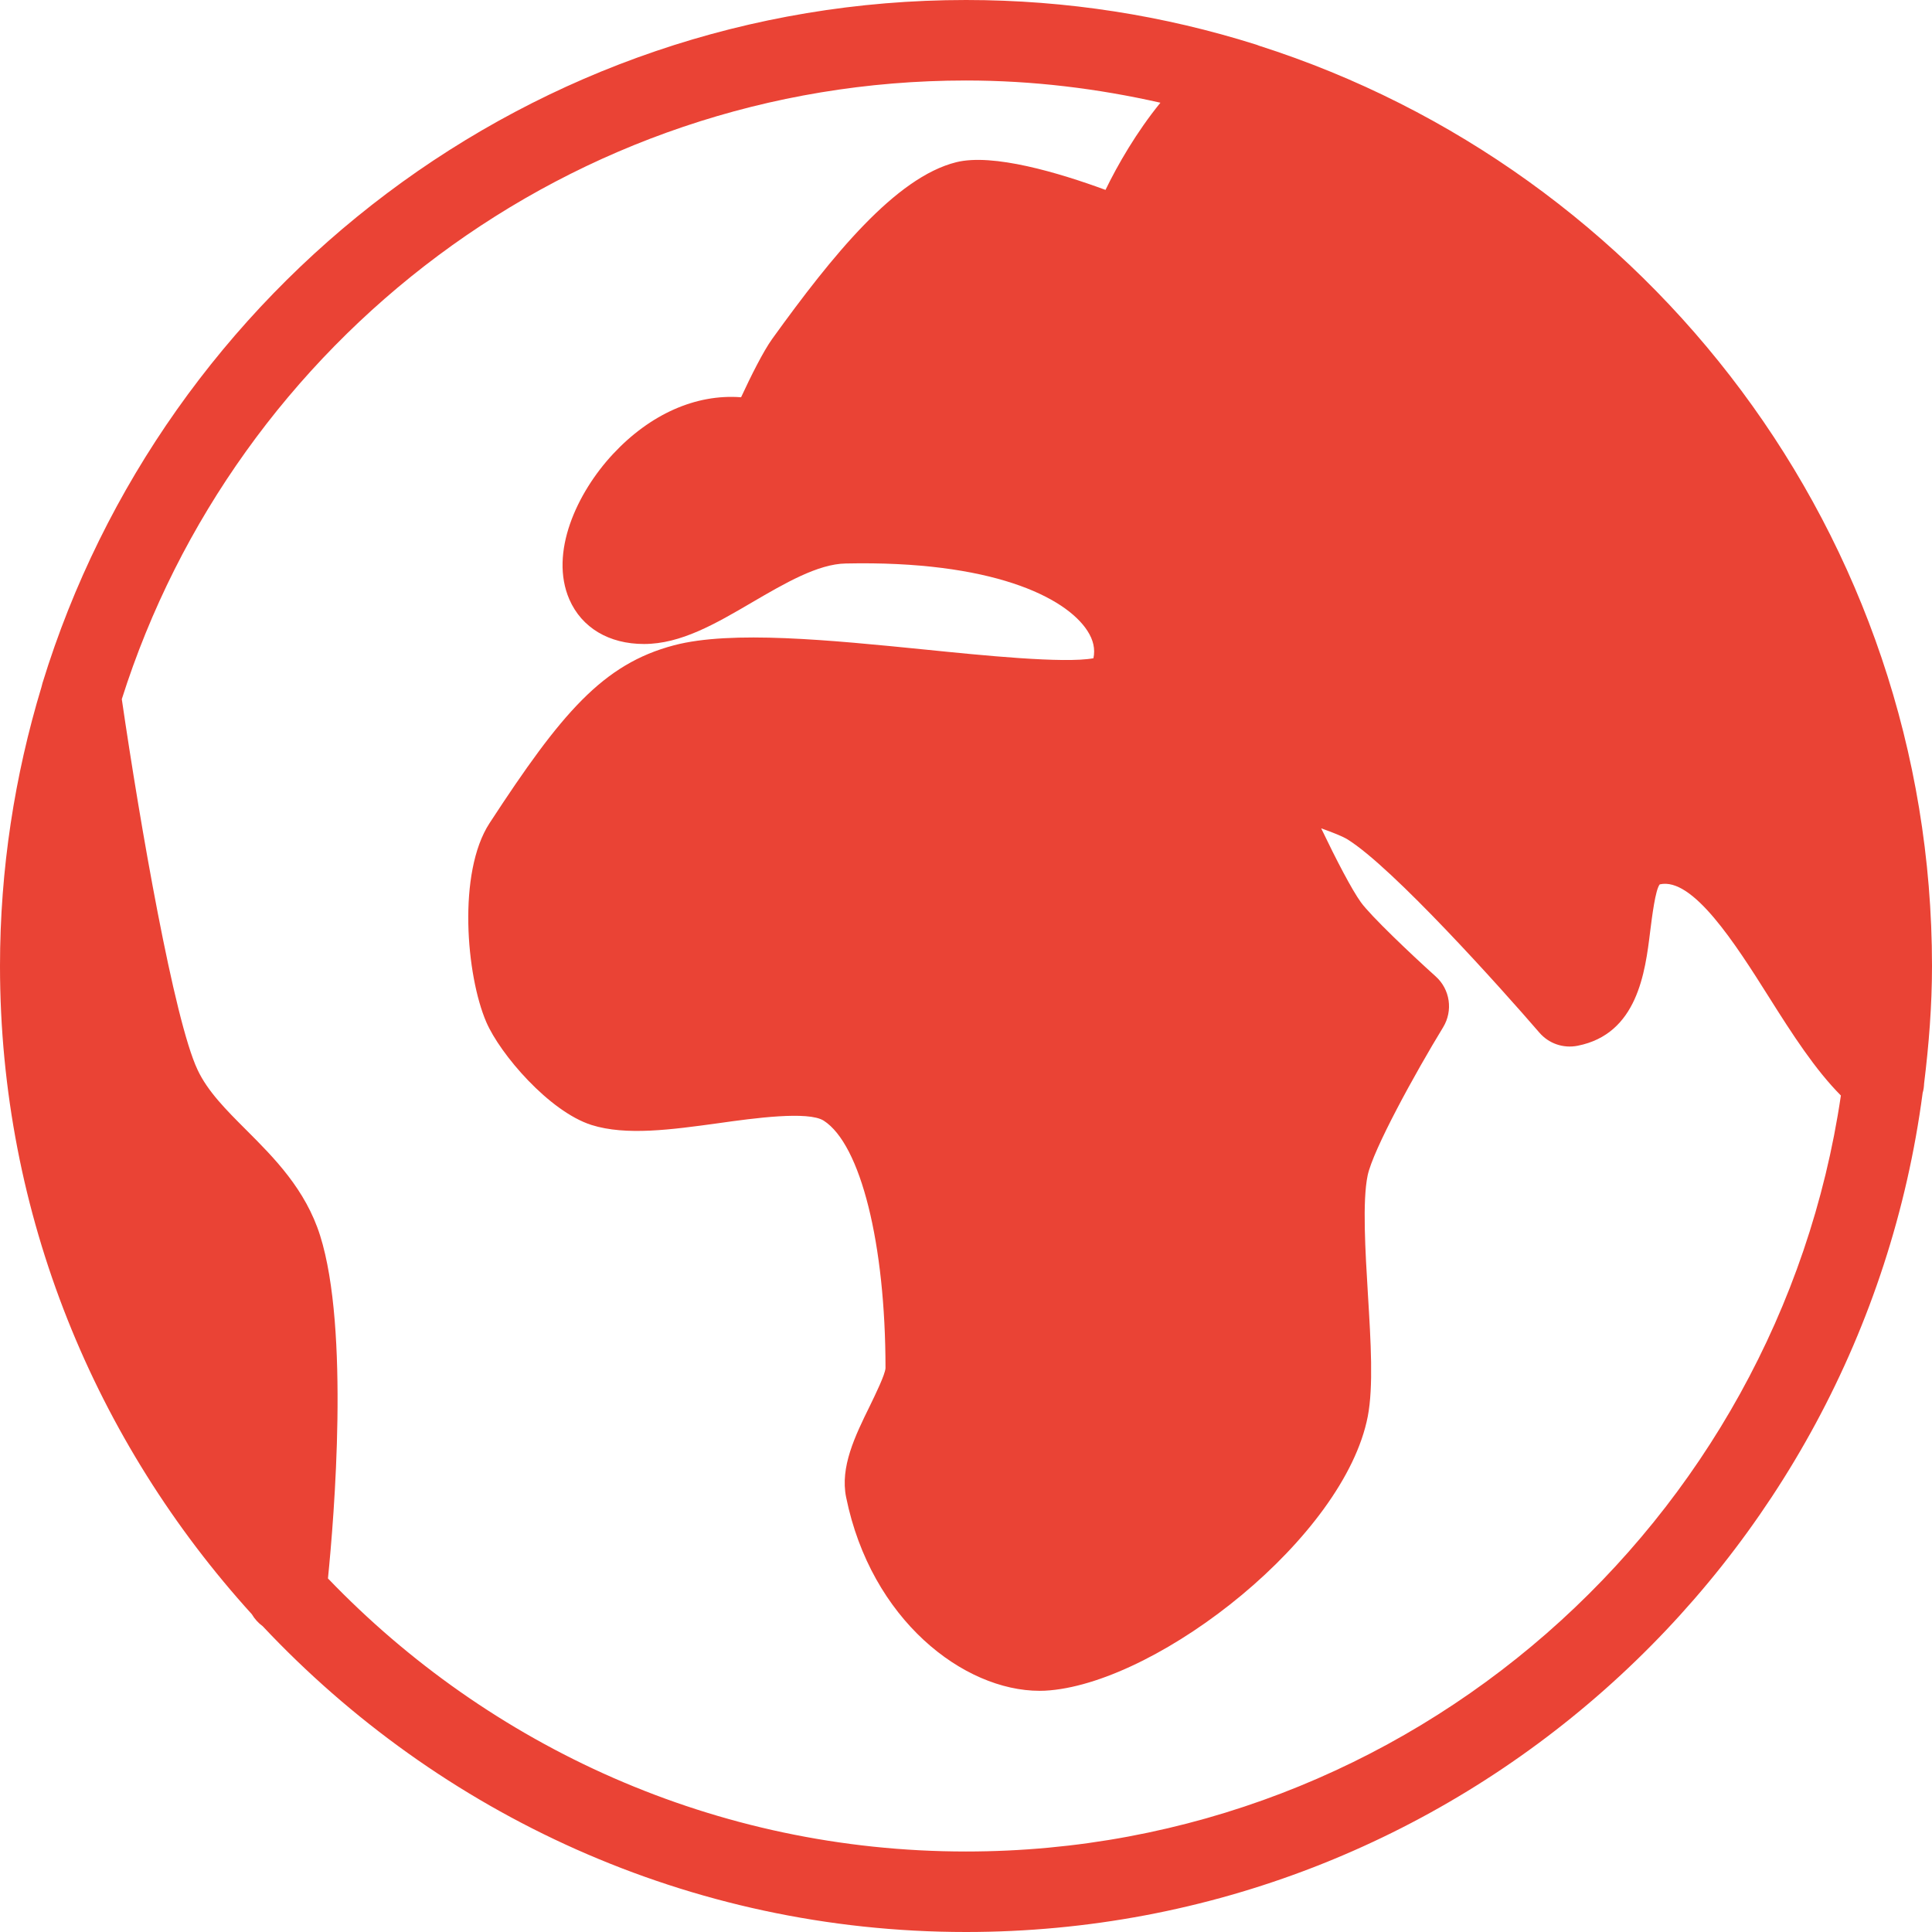 <?xml version="1.0"?>
<svg xmlns="http://www.w3.org/2000/svg" xmlns:xlink="http://www.w3.org/1999/xlink" xmlns:svgjs="http://svgjs.com/svgjs" version="1.1" width="512" height="512" x="0" y="0" viewBox="0 0 512 512" style="enable-background:new 0 0 512 512" xml:space="preserve" class=""><g>
<g xmlns="http://www.w3.org/2000/svg">
	<g>
		<path d="M333.611,12.096c-0.299-0.128-0.576-0.235-0.875-0.32C308.501,4.139,282.731,0,256,0    C140.928,0,43.392,76.331,11.264,181.013c-0.107,0.363-0.192,0.704-0.277,1.067C3.904,205.504,0,230.293,0,256    c0,66.133,25.429,126.293,66.731,171.776c0.747,1.259,1.707,2.325,2.88,3.179C116.352,480.704,182.507,512,256,512    c129.749,0,236.992-97.088,253.525-222.379c0.256-0.832,0.341-1.643,0.384-2.496C511.168,276.907,512,266.56,512,256    C512,141.909,436.928,45.056,333.611,12.096z M256,490.667c-66.411,0-126.357-27.861-169.088-72.363    c1.643-16.32,5.739-66.005-2.069-90.837C80.981,315.2,72.64,306.837,65.28,299.477c-5.269-5.269-10.261-10.24-12.949-16.021    c-6.208-13.205-15.211-64.96-20.053-98.176C62.357,90.347,151.253,21.333,256,21.333c17.728,0,34.923,2.133,51.52,5.888    c-6.315,7.765-11.328,16.448-14.549,23.104c-12.416-4.565-29.845-9.749-39.552-7.339c-16.085,4.011-32.832,24.704-48.747,46.784    c-2.389,3.307-5.739,10.027-8.277,15.509c-12.011-0.917-24.107,4.501-33.92,15.019c-9.621,10.304-16.939,26.24-11.584,38.571    c3.285,7.488,10.475,11.797,19.776,11.797c9.771,0,18.944-5.355,28.672-11.051c8.555-4.992,17.408-10.176,24.811-10.283    c38.549-0.832,58.219,8.875,64.021,17.835c1.579,2.432,2.112,4.821,1.6,7.275c-7.744,1.451-29.696-0.789-44.651-2.304    c-25.216-2.517-51.285-5.141-66.496-1.131c-18.88,4.971-29.867,17.984-48.896,47.147c-8.533,13.099-6.165,40.427-0.853,52.715    c3.648,8.469,16.64,23.68,27.883,27.264c9.173,2.88,21.035,1.259,33.6-0.469c9.472-1.344,23.787-3.285,27.925-0.683    c9.792,6.272,16.384,32.661,16.384,65.6c-0.128,1.771-2.667,6.933-4.16,10.027c-3.904,7.936-7.915,16.171-6.272,24.192    c6.592,32.448,31.125,51.285,51.285,51.285c0.939,0,1.856-0.043,2.752-0.128c29.483-2.624,77.995-40.597,84.203-72.597    c1.515-7.872,0.811-19.712,0.043-32.235c-0.704-11.627-1.493-24.811-0.085-31.595s12.565-27.093,20.011-39.296    c2.667-4.395,1.856-10.048-1.984-13.483c-6.677-6.016-17.237-16.064-19.819-19.648c-2.432-3.392-6.485-11.179-10.517-19.584    c3.2,1.131,5.717,2.155,6.933,2.901c12.011,7.424,40.768,39.488,50.859,51.2c2.496,2.923,6.336,4.267,10.155,3.52    c15.872-3.115,17.92-19.477,19.243-30.315c0.491-3.904,1.387-11.136,2.539-12.459c8.704-1.984,19.968,15.637,28.971,29.931    c6.229,9.899,12.245,19.2,19.029,26.027C471.168,403.456,373.696,490.667,256,490.667z" fill="#ea4335" data-original="#000000" style="" class=""/>
	</g>
</g>
<g xmlns="http://www.w3.org/2000/svg">
</g>
<g xmlns="http://www.w3.org/2000/svg">
</g>
<g xmlns="http://www.w3.org/2000/svg">
</g>
<g xmlns="http://www.w3.org/2000/svg">
</g>
<g xmlns="http://www.w3.org/2000/svg">
</g>
<g xmlns="http://www.w3.org/2000/svg">
</g>
<g xmlns="http://www.w3.org/2000/svg">
</g>
<g xmlns="http://www.w3.org/2000/svg">
</g>
<g xmlns="http://www.w3.org/2000/svg">
</g>
<g xmlns="http://www.w3.org/2000/svg">
</g>
<g xmlns="http://www.w3.org/2000/svg">
</g>
<g xmlns="http://www.w3.org/2000/svg">
</g>
<g xmlns="http://www.w3.org/2000/svg">
</g>
<g xmlns="http://www.w3.org/2000/svg">
</g>
<g xmlns="http://www.w3.org/2000/svg">
</g>
</g></svg>
